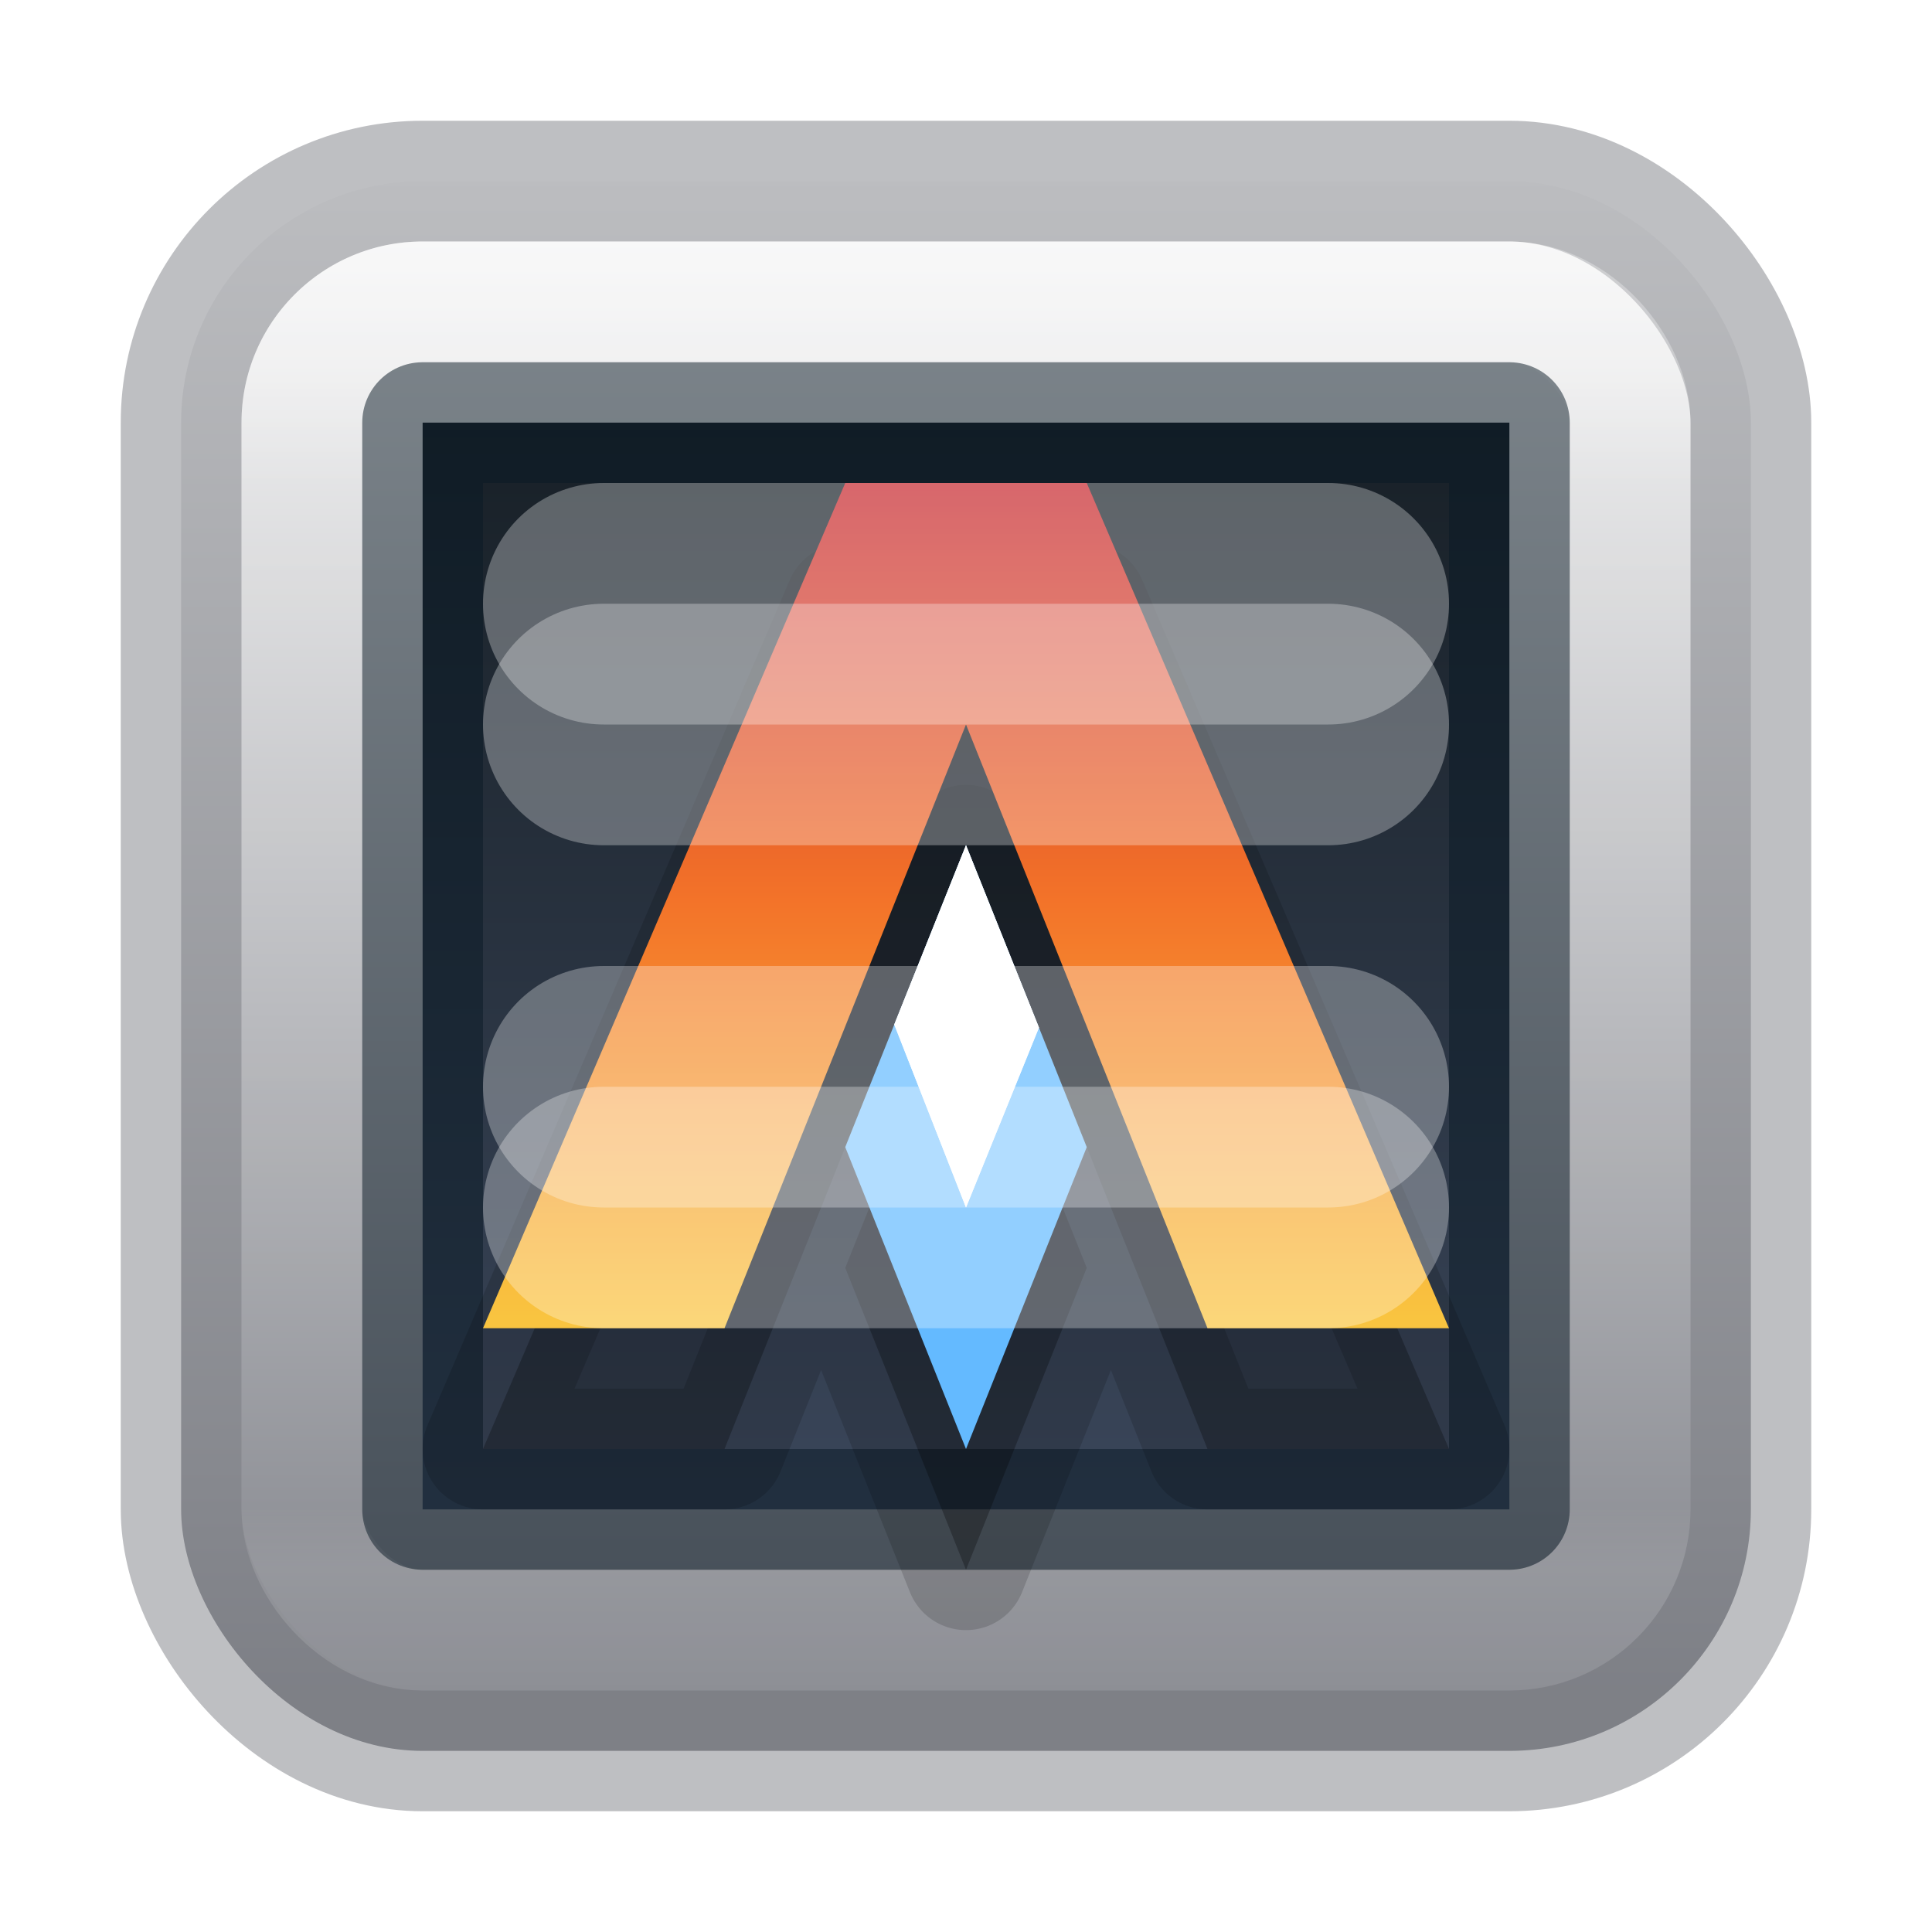 <?xml version="1.0" encoding="UTF-8" standalone="no"?>
<svg
   version="1.1"
   width="16"
   height="16"
   id="svg4372"
   xml:space="preserve"
   sodipodi:docname="alacritty.svg"
   inkscape:version="1.4.2 (ebf0e940d0, 2025-05-08)"
   xmlns:inkscape="http://www.inkscape.org/namespaces/inkscape"
   xmlns:sodipodi="http://sodipodi.sourceforge.net/DTD/sodipodi-0.dtd"
   xmlns:xlink="http://www.w3.org/1999/xlink"
   xmlns="http://www.w3.org/2000/svg"
   xmlns:svg="http://www.w3.org/2000/svg"
   xmlns:rdf="http://www.w3.org/1999/02/22-rdf-syntax-ns#"
   xmlns:cc="http://creativecommons.org/ns#"
   xmlns:dc="http://purl.org/dc/elements/1.1/"><sodipodi:namedview
     id="namedview1"
     pagecolor="#ffffff"
     bordercolor="#000000"
     borderopacity="0.25"
     inkscape:showpageshadow="2"
     inkscape:pageopacity="0.0"
     inkscape:pagecheckerboard="0"
     inkscape:deskcolor="#d1d1d1"
     showgrid="false"
     inkscape:zoom="2.185"
     inkscape:cx="10.06865"
     inkscape:cy="10.983982"
     inkscape:current-layer="svg4372"><inkscape:grid
       id="grid1"
       units="px"
       originx="0"
       originy="0"
       spacingx="0.5"
       spacingy="0.5"
       empcolor="#0099e5"
       empopacity="0.302"
       color="#0099e5"
       opacity="0.078"
       empspacing="2"
       enabled="true"
       visible="false" /></sodipodi:namedview><defs
     id="defs4374"><linearGradient
       x1="24"
       y1="7.182"
       x2="24"
       y2="40.818"
       id="linearGradient3304"
       xlink:href="#linearGradient3924-4-8"
       gradientUnits="userSpaceOnUse"
       gradientTransform="matrix(0.297,0,0,0.297,0.865,0.865)" /><linearGradient
       id="linearGradient3924-4-8"><stop
         id="stop3926-0-4"
         style="stop-color:#ffffff;stop-opacity:1"
         offset="0" /><stop
         id="stop3928-6-8"
         style="stop-color:#ffffff;stop-opacity:0.235"
         offset="0.102" /><stop
         id="stop3930-2-1"
         style="stop-color:#ffffff;stop-opacity:0.157"
         offset="0.95" /><stop
         id="stop3932-9-0"
         style="stop-color:#ffffff;stop-opacity:0.392"
         offset="1" /></linearGradient><linearGradient
       id="linearGradient2"><stop
         style="stop-color:#fafafa;stop-opacity:1;"
         offset="0"
         id="stop7" /><stop
         style="stop-color:#7e8087;stop-opacity:1;"
         offset="1"
         id="stop8-5" /></linearGradient><linearGradient
       id="linearGradient1"><stop
         style="stop-color:#c6262e;stop-opacity:1;"
         offset="0"
         id="stop4" /><stop
         style="stop-color:#f37329;stop-opacity:1;"
         offset="0.5"
         id="stop6" /><stop
         style="stop-color:#f9c440;stop-opacity:1;"
         offset="1"
         id="stop5" /></linearGradient><linearGradient
       id="linearGradient870"><stop
         id="stop868"
         offset="0"
         style="stop-color:#182027;stop-opacity:1;" /><stop
         id="stop866"
         offset="1"
         style="stop-color:#3a465a;stop-opacity:1;" /></linearGradient><linearGradient
       xlink:href="#linearGradient1"
       id="linearGradient3"
       gradientUnits="userSpaceOnUse"
       gradientTransform="matrix(0.296,0,0,0.296,0.593,0.556)"
       x1="25"
       y1="11.625"
       x2="25"
       y2="35" /><filter
       style="color-interpolation-filters:sRGB"
       id="filter3"
       x="-0.28"
       y="-0.112"
       width="1.561"
       height="1.224"><feGaussianBlur
         stdDeviation="0.14"
         id="feGaussianBlur3" /></filter><linearGradient
       xlink:href="#linearGradient870"
       id="linearGradient10"
       x1="8"
       y1="3.5"
       x2="8"
       y2="12.5"
       gradientUnits="userSpaceOnUse" /><linearGradient
       xlink:href="#linearGradient2"
       id="linearGradient13"
       x1="8"
       y1="1.5"
       x2="8"
       y2="14"
       gradientUnits="userSpaceOnUse" /></defs><rect
     width="13"
     height="13"
     rx="2"
     ry="2"
     x="1.5"
     y="1.5"
     id="rect5505-21-2-8"
     style="color:#000000;display:inline;overflow:visible;visibility:visible;fill:url(#linearGradient13);stroke:#7e8087;stroke-width:1;stroke-linecap:round;stroke-linejoin:round;stroke-miterlimit:4;stroke-dasharray:none;stroke-dashoffset:0;stroke-opacity:0.5;marker:none;enable-background:accumulate" /><rect
     width="11"
     height="11"
     x="2.5"
     y="2.5"
     id="rect6741-0-3-5"
     style="opacity:0.3;fill:none;stroke:url(#linearGradient3304);stroke-width:1;stroke-linecap:round;stroke-linejoin:round;stroke-miterlimit:4;stroke-dasharray:none;stroke-dashoffset:0;stroke-opacity:1"
     rx="1"
     ry="1" /><rect
     style="fill:url(#linearGradient10);stroke:#091825;stroke-linejoin:round;stroke-opacity:0.498"
     id="rect3"
     width="9"
     height="9"
     x="3.5"
     y="3.5"
     rx="0"
     ry="0" /><g
     id="layer4-0"
     transform="matrix(0.905,0,0,0.905,-534.515,-685.56)" /><g
     id="layer4-0-7"
     transform="matrix(0.905,0,0,0.905,-534.515,-678.322)" /><g
     id="layer1-3"
     transform="matrix(0.905,0,0,0.905,-37.808,-9.503)" /><g
     id="layer4-0-4"
     transform="matrix(0.905,0,0,0.905,-534.515,-685.56)" /><g
     id="layer4-0-7-9"
     transform="matrix(0.905,0,0,0.905,-534.515,-678.322)" /><g
     id="layer1-3-2"
     transform="matrix(0.905,0,0,0.905,-37.808,-9.503)" /><g
     id="layer4-0-3"
     transform="matrix(0.905,0,0,0.905,-534.515,-685.56)" /><g
     id="layer4-0-7-7"
     transform="matrix(0.905,0,0,0.905,-534.515,-678.322)" /><g
     id="layer1-3-5"
     transform="matrix(0.905,0,0,0.905,-37.808,-9.503)" /><g
     id="layer4-0-4-9"
     transform="matrix(0.905,0,0,0.905,-534.515,-685.56)" /><g
     id="layer4-0-7-9-2"
     transform="matrix(0.905,0,0,0.905,-534.515,-678.322)" /><g
     id="layer1-3-2-2"
     transform="matrix(0.905,0,0,0.905,-37.808,-9.503)" /><path
     id="path5"
     style="opacity:0.15;fill:#000000;fill-opacity:1;stroke:#000000;stroke-width:1;stroke-linejoin:round;stroke-opacity:1;stroke-dasharray:none"
     d="M 7 5 L 4 12 L 6 12 L 8 7 L 10 12 L 12 12 L 9 5 L 7 5 z M 8 8 L 7 10.5 L 8 13 L 9 10.5 L 8 8 z " /><g
     id="g13"
     transform="translate(0,1)"
     style="stroke:none;stroke-opacity:0.5;fill:#000000;fill-opacity:0.15"><path
       id="path10"
       style="fill:#000000;stroke:none;stroke-width:1;stroke-linejoin:round;stroke-opacity:0.5;fill-opacity:1;stroke-dasharray:none;opacity:0.15"
       d="M 7 4 L 4 11 L 6 11 L 8 6 L 10 11 L 12 11 L 9 4 L 7 4 z M 8 7 L 7 9.5 L 8 12 L 9 9.5 L 8 7 z " /></g><g
     id="g10"><path
       style="fill:url(#linearGradient3);stroke:none;stroke-width:0.296;stroke-linejoin:round;stroke-opacity:0.497"
       d="m 7,4 h 2 l 3,7 -2,-6e-5 L 8,6 6,11 4,11 Z"
       id="path115-9-9"
       sodipodi:nodetypes="cccccccc" /><path
       style="fill:#64baff;stroke:none;stroke-width:0.287;stroke-linejoin:round;stroke-opacity:0.497"
       d="M 8,7 7,9.5 8,12 9,9.5 Z"
       id="path116-3-1"
       sodipodi:nodetypes="ccccc" /><path
       style="fill:#ffffff;fill-opacity:1;stroke:none;stroke-width:0.178;stroke-linejoin:round;stroke-opacity:0.497;filter:url(#filter3)"
       d="M 8,7 7.406,8.485 8,10 8.604,8.51 Z"
       id="path3"
       sodipodi:nodetypes="ccccc" /><path
       style="fill:#ffffff;fill-opacity:1;stroke:none;stroke-width:0.178;stroke-linejoin:round;stroke-opacity:0.497"
       d="M 8,7 7.406,8.485 8,10 8.604,8.51 Z"
       id="path117-1-2"
       sodipodi:nodetypes="ccccc" /></g><g
     id="path1"
     style="opacity:0.5" /><g
     id="path2"
     style="opacity:0.5" /><g
     id="path4"
     style="opacity:0.5" /><g
     id="g15"
     style="mix-blend-mode:overlay;fill:#ffffff;fill-opacity:1;stroke:none"
     transform="translate(13)"><g
       id="path6"
       style="opacity:0.5;fill:#ffffff;fill-opacity:1;stroke:none" /><path
       id="path8"
       style="mix-blend-mode:overlay;fill:none;stroke:#ffffff;stroke-width:2;stroke-linecap:round;stroke-linejoin:round;stroke-dasharray:none;stroke-opacity:1;opacity:0.3"
       d="m -8,9 h 6 M -8,5 h 6" /><path
       id="path9"
       style="mix-blend-mode:overlay;fill:none;stroke:#ffffff;stroke-width:2;stroke-linecap:round;stroke-linejoin:round;stroke-dasharray:none;stroke-opacity:1;opacity:0.3"
       d="m -8,10 h 6 M -8,6 h 6" /></g></svg>
